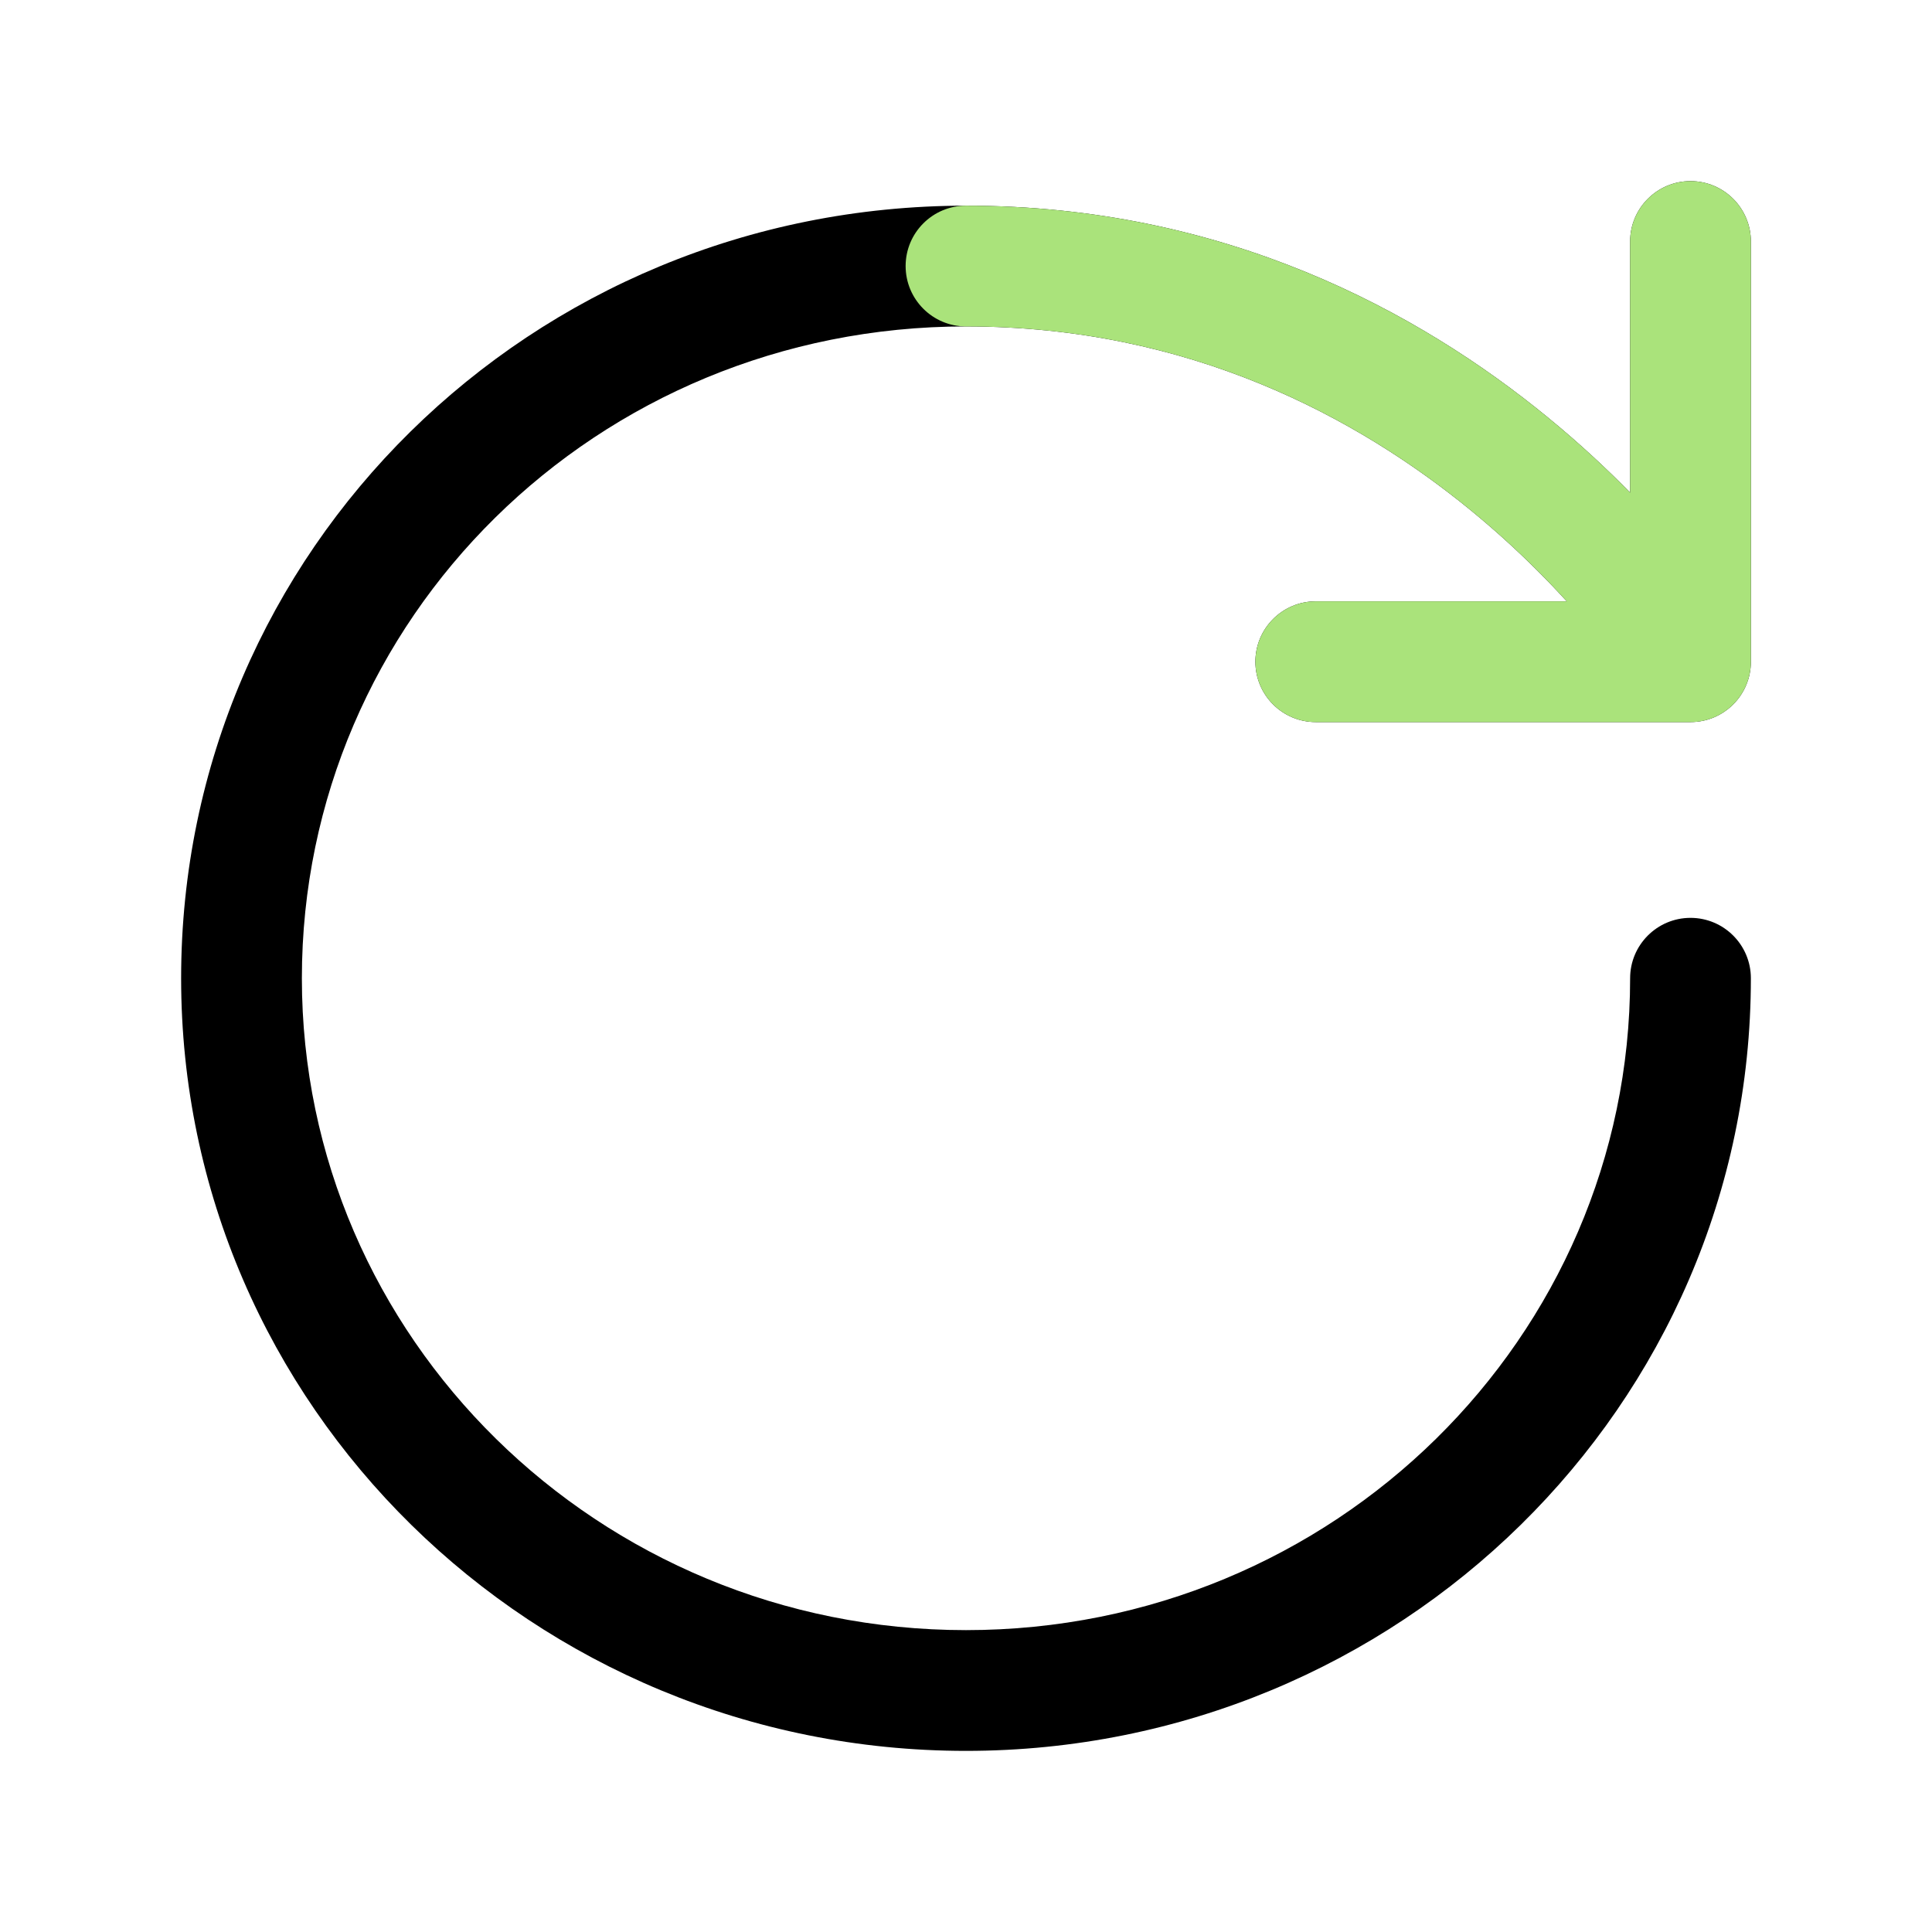 <svg fill="none" height="24" viewBox="0 0 24 24" width="24" xmlns="http://www.w3.org/2000/svg">
    <path
        d="M20.25 12.152C20.25 11.738 20.586 11.402 21 11.402C21.414 11.402 21.75 11.738 21.75 12.152H20.25ZM21 8.22H21.75C21.75 8.635 21.414 8.97 21 8.97V8.22ZM20.25 3C20.25 2.586 20.586 2.25 21 2.25C21.414 2.25 21.75 2.586 21.75 3L20.25 3ZM16.345 8.97C15.931 8.97 15.595 8.635 15.595 8.22C15.595 7.806 15.931 7.47 16.345 7.47V8.97ZM12 20.25C16.569 20.25 20.25 16.613 20.25 12.152H21.75C21.75 17.465 17.373 21.75 12 21.75V20.25ZM3.75 12.152C3.75 16.613 7.432 20.25 12 20.25V21.75C6.627 21.75 2.25 17.465 2.25 12.152H3.75ZM12 4.055C7.404 4.055 3.75 7.691 3.75 12.152H2.25C2.25 6.842 6.596 2.555 12 2.555V4.055ZM20.25 8.22V3L21.75 3V8.22H20.25ZM12 2.555C15.219 2.555 17.631 3.877 19.225 5.183C20.022 5.835 20.619 6.487 21.019 6.979C21.22 7.225 21.371 7.432 21.474 7.58C21.526 7.654 21.566 7.714 21.593 7.756C21.607 7.777 21.618 7.794 21.626 7.806C21.63 7.813 21.633 7.818 21.635 7.822C21.636 7.823 21.637 7.825 21.638 7.826C21.639 7.827 21.639 7.828 21.639 7.828C21.64 7.829 21.64 7.829 21.64 7.829C21.64 7.829 21.64 7.83 21 8.22C20.36 8.611 20.36 8.611 20.36 8.612C20.36 8.612 20.36 8.612 20.36 8.612C20.36 8.612 20.361 8.612 20.361 8.612C20.361 8.613 20.361 8.612 20.36 8.612C20.36 8.611 20.359 8.609 20.357 8.606C20.353 8.6 20.346 8.589 20.336 8.574C20.317 8.545 20.286 8.499 20.244 8.438C20.16 8.317 20.03 8.14 19.856 7.926C19.506 7.496 18.978 6.919 18.275 6.343C16.869 5.191 14.781 4.055 12 4.055V2.555ZM21 8.97H16.345V7.47H21V8.97Z"
        fill="black" />
    <path
        d="M12 4.055C11.586 4.055 11.25 3.719 11.25 3.305C11.25 2.891 11.586 2.555 12 2.555V4.055ZM21 8.22H21.75C21.75 8.635 21.414 8.97 21 8.97V8.22ZM20.25 3C20.25 2.586 20.586 2.25 21 2.25C21.414 2.25 21.75 2.586 21.75 3L20.25 3ZM16.345 8.97C15.931 8.97 15.595 8.635 15.595 8.22C15.595 7.806 15.931 7.47 16.345 7.47V8.97ZM20.25 8.22V3L21.75 3V8.22H20.25ZM12 2.555C15.219 2.555 17.631 3.877 19.225 5.183C20.022 5.835 20.619 6.487 21.019 6.979C21.22 7.225 21.371 7.432 21.474 7.58C21.526 7.654 21.566 7.714 21.593 7.756C21.607 7.777 21.618 7.794 21.626 7.806C21.63 7.813 21.633 7.818 21.635 7.822C21.636 7.823 21.637 7.825 21.638 7.826C21.639 7.827 21.639 7.828 21.639 7.828C21.64 7.829 21.64 7.829 21.64 7.829C21.64 7.829 21.64 7.83 21 8.22C20.36 8.611 20.36 8.611 20.36 8.612C20.36 8.612 20.36 8.612 20.36 8.612C20.36 8.612 20.361 8.612 20.361 8.612C20.361 8.613 20.361 8.612 20.36 8.612C20.36 8.611 20.359 8.609 20.357 8.606C20.353 8.6 20.346 8.589 20.336 8.574C20.317 8.545 20.286 8.499 20.244 8.438C20.16 8.317 20.03 8.14 19.856 7.926C19.506 7.496 18.978 6.919 18.275 6.343C16.869 5.191 14.781 4.055 12 4.055V2.555ZM21 8.97H16.345V7.47H21V8.97Z"
        fill="#AAE37B" />
</svg>
